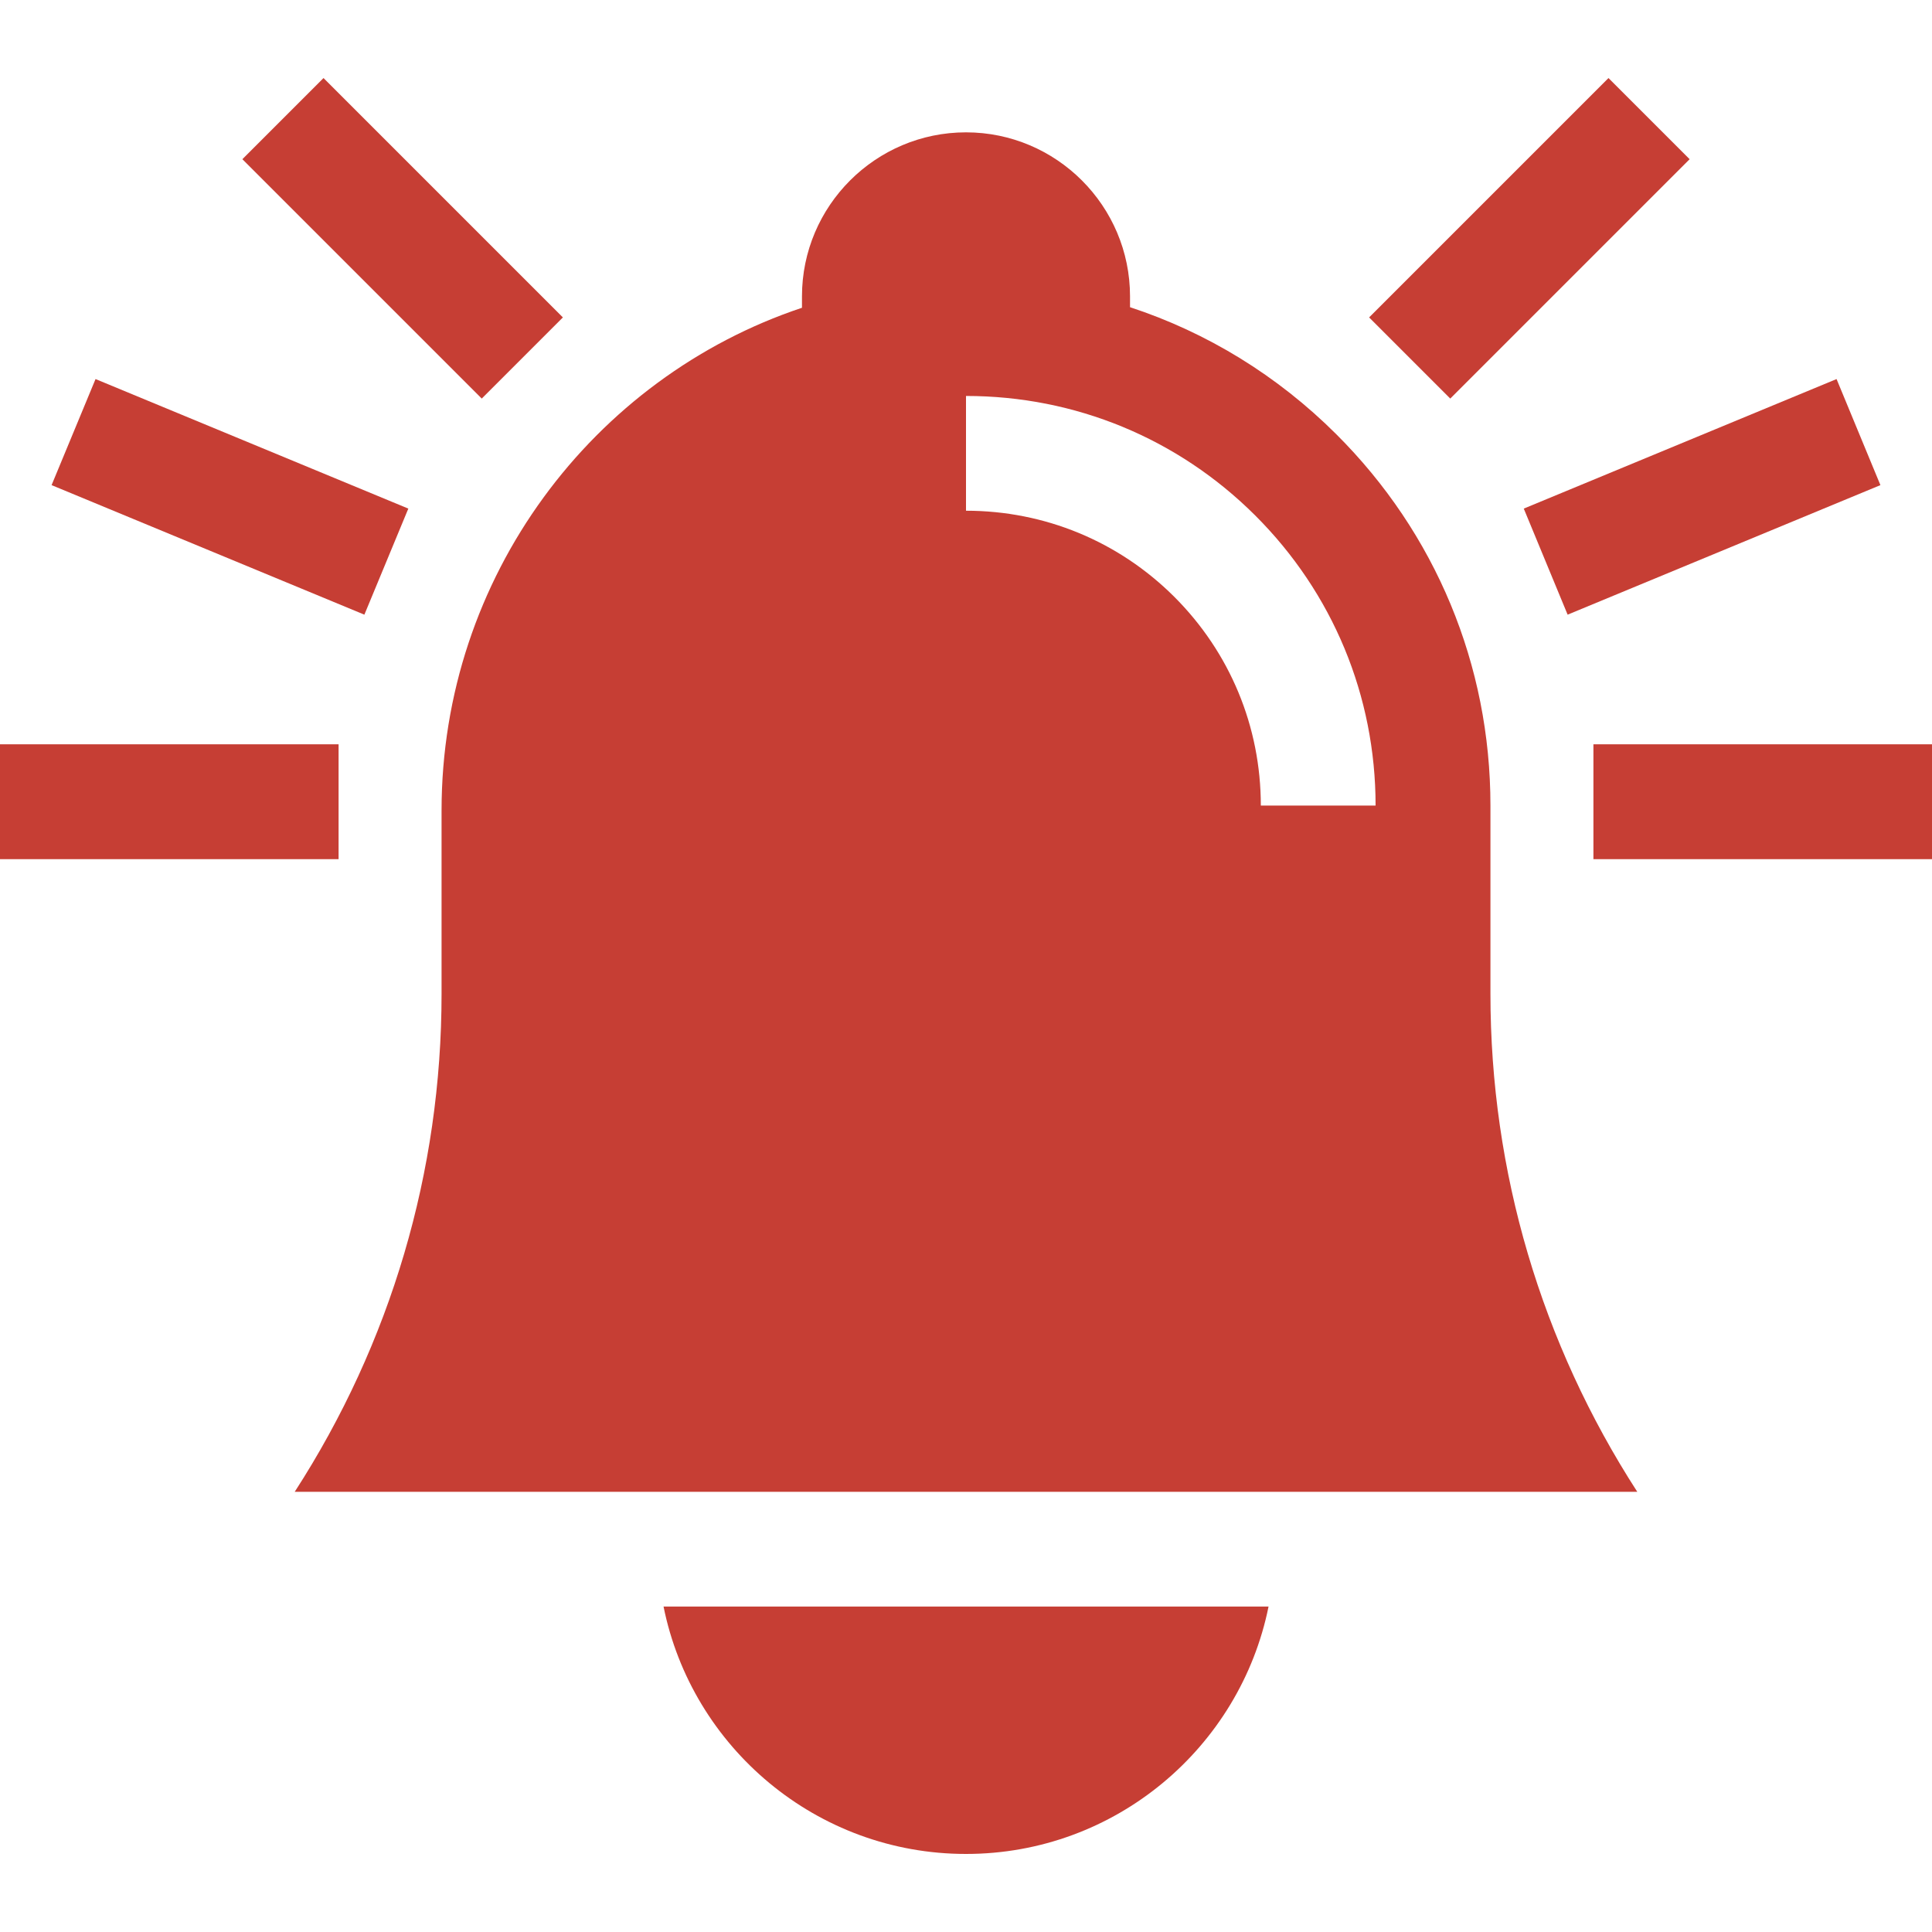 <svg width="20" height="20" viewBox="0 0 20 20" fill="none" xmlns="http://www.w3.org/2000/svg">
<path d="M15.429 8.339C15.429 6.885 14.862 5.52 13.832 4.494C13.222 3.886 12.493 3.441 11.698 3.18V3.068C11.698 2.132 10.936 1.37 10 1.37C9.064 1.37 8.302 2.132 8.302 3.068V3.186C6.139 3.908 4.571 5.971 4.571 8.391V10.289C4.571 12.127 4.046 13.903 3.051 15.443H16.949C15.954 13.903 15.429 12.127 15.429 10.289V8.339ZM13.052 8.339C13.052 7.522 12.733 6.754 12.155 6.177C11.579 5.603 10.813 5.287 10 5.287V4.099C11.13 4.099 12.193 4.538 12.993 5.335C13.797 6.137 14.24 7.204 14.24 8.339H13.052Z" fill="#C63E34"/>
<path d="M6.869 16.631C7.163 18.09 8.455 19.192 10 19.192C11.545 19.192 12.837 18.09 13.132 16.631H6.869Z" fill="#C63E34"/>
<path d="M3.505 7.705H0V8.894H3.505V7.705Z" fill="#C63E34"/>
<path d="M20 7.705H16.495V8.894H20V7.705Z" fill="#C63E34"/>
<path d="M19.012 3.924L15.774 5.265L16.228 6.363L19.466 5.022L19.012 3.924Z" fill="#C63E34"/>
<path d="M0.989 3.924L0.534 5.022L3.772 6.363L4.227 5.265L0.989 3.924Z" fill="#C63E34"/>
<path d="M3.349 0.808L2.509 1.648L4.987 4.126L5.827 3.286L3.349 0.808Z" fill="#C63E34"/>
<path d="M16.651 0.808L14.173 3.286L15.013 4.126L17.491 1.648L16.651 0.808Z" fill="#C63E34"/>
</svg>
